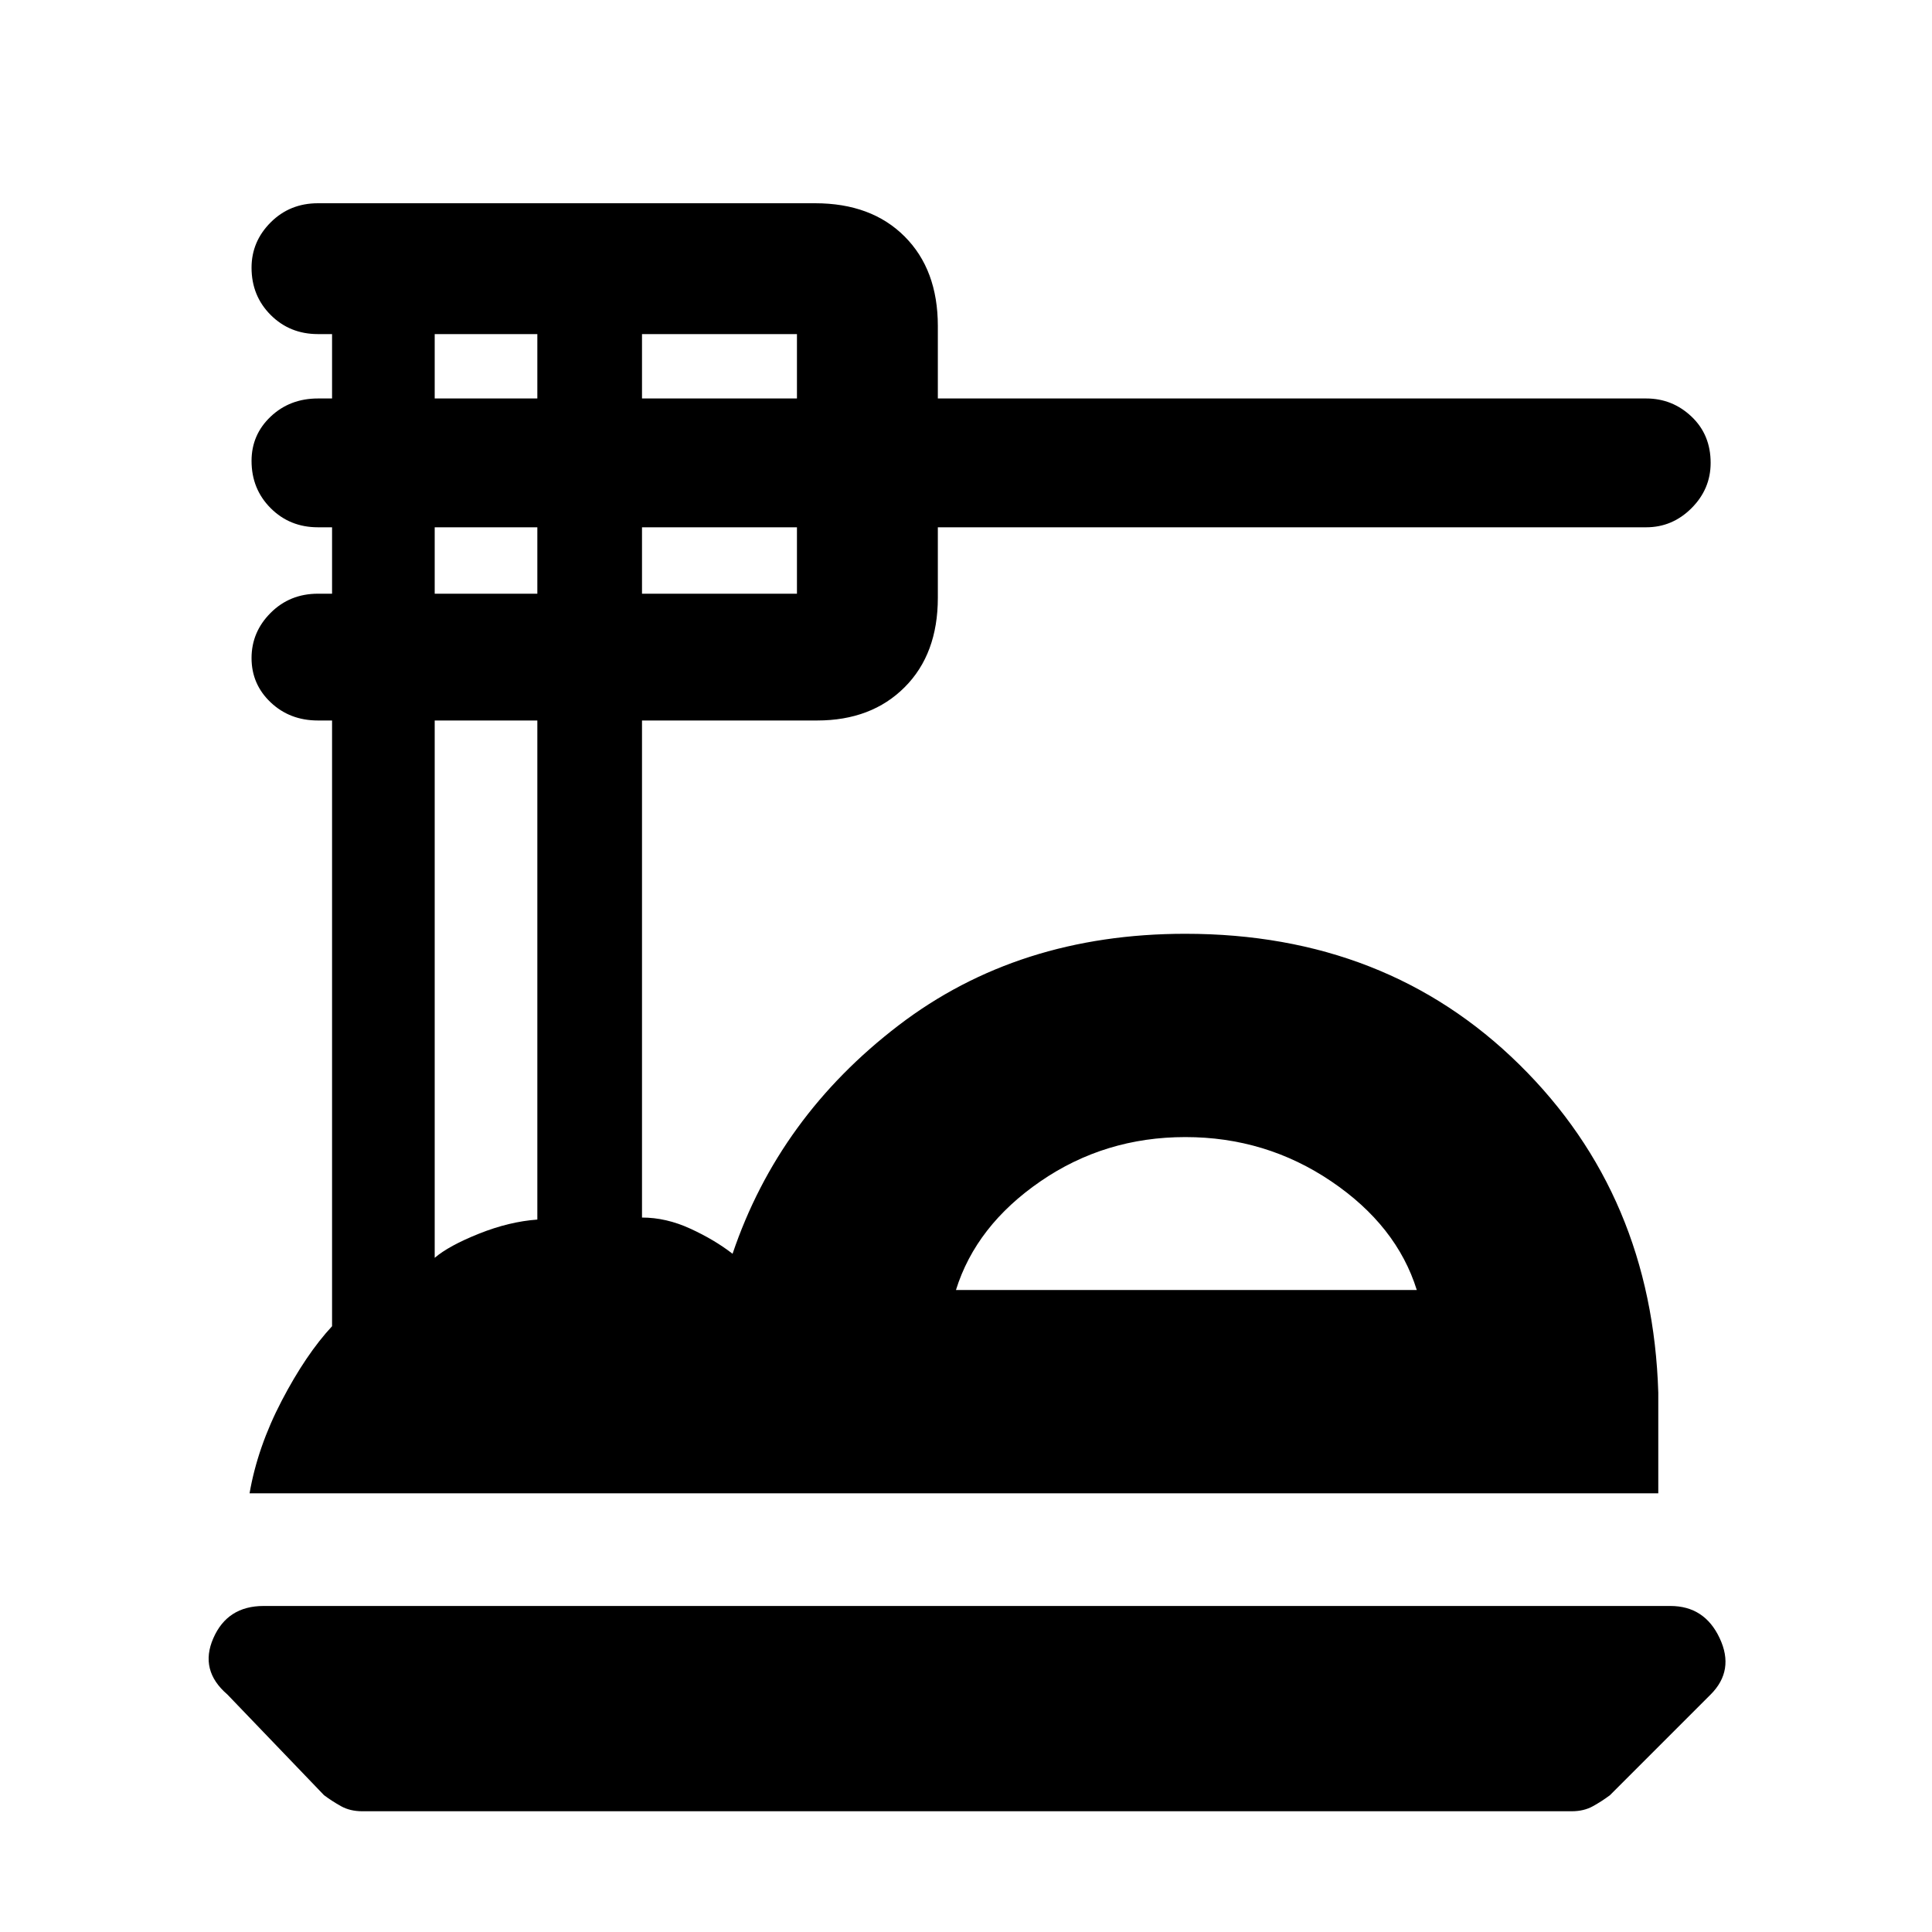 <svg xmlns="http://www.w3.org/2000/svg" height="40" width="40"><path d="M7.5 37.5q-.25 0-.438-.104-.187-.104-.354-.229l-2-2.084q-.583-.5-.291-1.166.291-.667 1.041-.667h29.125q.709 0 1.021.667.313.666-.187 1.166l-2.084 2.084q-.166.125-.354.229-.187.104-.437.104Zm-2.333-6.583q.166-.959.666-1.917.5-.958 1.042-1.542V14.917h-.292q-.583 0-.979-.375t-.396-.917q0-.542.396-.937.396-.396.979-.396h.292v-1.375h-.292q-.583 0-.979-.396t-.396-.979q0-.542.396-.917t.979-.375h.292V6.917h-.292q-.583 0-.979-.396t-.396-.979q0-.542.396-.938.396-.396.979-.396h10.292q1.167 0 1.854.688.688.687.688 1.854v1.5h14.666q.542 0 .938.375.396.375.396.958 0 .542-.396.938-.396.396-.938.396H19.417v1.458q0 1.167-.688 1.854-.687.688-1.812.688h-3.625v10.291q.5 0 1 .23.5.229.875.52.958-2.833 3.437-4.729t5.938-1.896q4.166 0 6.916 2.709 2.75 2.708 2.875 6.791v2.084Zm14.625-4.209h9.541q-.416-1.333-1.771-2.25-1.354-.916-3.02-.916-1.667 0-3 .916-1.334.917-1.75 2.25Zm-6.5-18.458H16.5V6.917h-3.208Zm0 4.042H16.5v-1.375h-3.208ZM9 8.25h2.125V6.917H9Zm0 4.042h2.125v-1.375H9Zm0 13.75q.292-.25.917-.5t1.208-.292V14.917H9Zm10.792.666h9.541Z"/></svg>